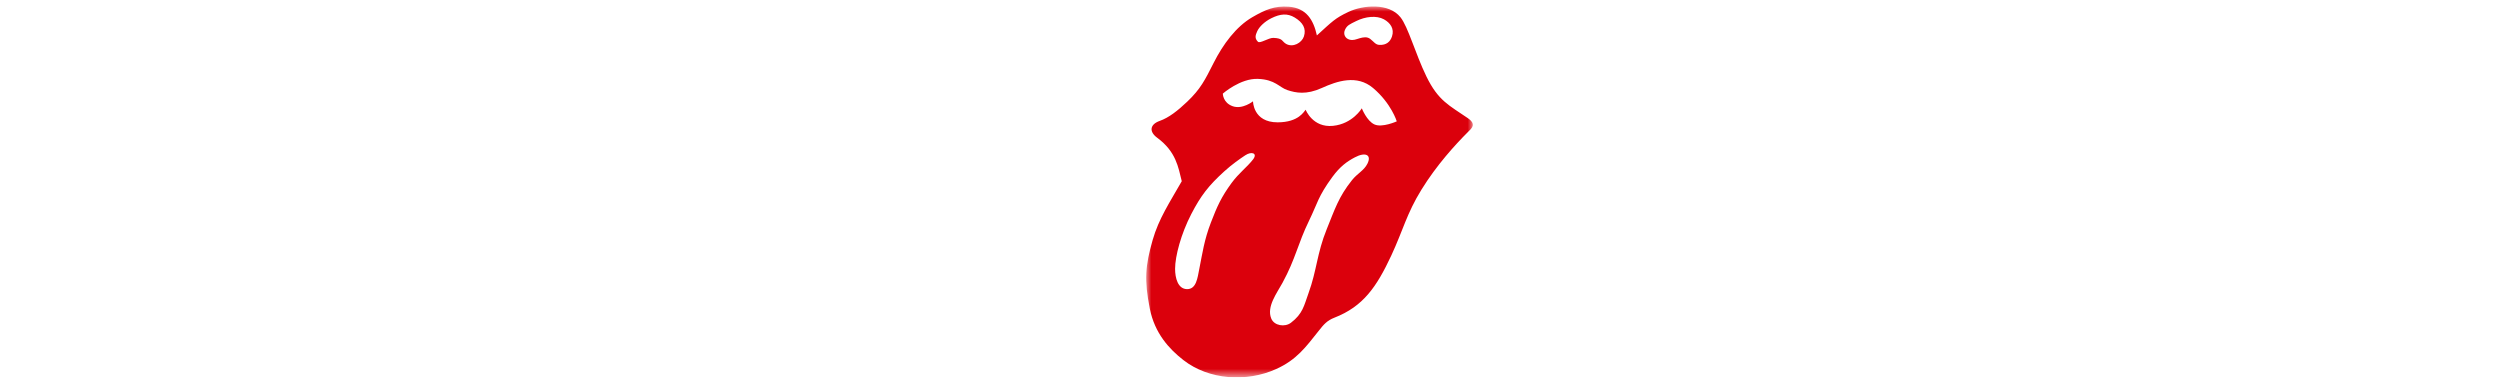 <?xml version="1.0" encoding="UTF-8"?>
<svg width="245px" height="37px" viewBox="0 0 245 37" version="1.1" xmlns="http://www.w3.org/2000/svg" xmlns:xlink="http://www.w3.org/1999/xlink">
    <title>logo/rs tongue text</title>
    <defs>
        <filter id="filter-1">
            <feColorMatrix in="SourceGraphic" type="matrix" values="0 0 0 0 1 0 0 0 0 1 0 0 0 0 1 0 0 0 1 0"></feColorMatrix>
        </filter>
        <filter id="filter-2">
            <feColorMatrix in="SourceGraphic" type="matrix" values="0 0 0 0 0.859 0 0 0 0 0 0 0 0 0 0.047 0 0 0 1 0"></feColorMatrix>
        </filter>
        <polygon id="path-3" points="5.52652906e-07 9.57614962e-05 32.009 9.57614962e-05 32.009 36.348 5.52652906e-07 36.348"></polygon>
    </defs>
    <g id="🛣-Carnaby-Design" stroke="none" stroke-width="1" fill="none" fill-rule="evenodd">
        <g id="1366-carnaby---home-stage-1" transform="translate(-993, -1288)">
            <g id="collections" transform="translate(44, 828)">
                <g id="collection" transform="translate(864, 127)">
                    <g id="collection-title-" transform="translate(55, 259)">
                        <g id="logo/rs-tongue-text" transform="translate(28.5, 71)" filter="url(#filter-1)">
                            <g id="Group" transform="translate(0, 3.636)">
                                <path d="M164.532,29.091 C167.541,29.091 169.142,27.455 169.142,24.378 L169.142,16.818 C169.142,16.196 168.854,15.836 168.31,15.607 L160.69,13.055 L160.69,8.538 C160.69,7.687 161.171,7.229 161.971,7.229 L163.508,7.229 C164.372,7.229 164.788,7.687 164.788,8.538 L164.788,11.091 C164.788,11.418 164.98,11.615 165.3,11.615 L168.63,11.615 C168.982,11.615 169.142,11.418 169.142,11.091 L169.142,7.622 C169.142,4.545 167.541,2.909 164.532,2.909 L160.946,2.909 C157.969,2.909 156.336,4.545 156.336,7.622 L156.336,15.345 C156.336,15.967 156.625,16.36 157.201,16.556 L164.788,19.109 L164.788,23.462 C164.788,24.345 164.34,24.771 163.508,24.771 L161.971,24.771 C161.171,24.771 160.69,24.345 160.69,23.462 L160.69,20.942 C160.69,20.582 160.53,20.418 160.178,20.418 L156.849,20.418 C156.529,20.418 156.336,20.582 156.336,20.942 L156.336,24.378 C156.336,27.455 157.969,29.091 160.946,29.091 L164.532,29.091 Z M179.131,29.091 C179.483,29.091 179.643,28.927 179.643,28.567 L179.643,7.229 L183.356,7.229 C183.709,7.229 183.869,7.033 183.869,6.705 L183.869,3.433 C183.869,3.105 183.709,2.909 183.356,2.909 L171.575,2.909 C171.255,2.909 171.063,3.105 171.063,3.433 L171.063,6.705 C171.063,7.033 171.255,7.229 171.575,7.229 L175.289,7.229 L175.289,28.567 C175.289,28.927 175.481,29.091 175.801,29.091 L179.131,29.091 Z M193.985,29.091 C196.995,29.091 198.595,27.455 198.595,24.378 L198.595,7.622 C198.595,4.545 196.995,2.909 193.985,2.909 L190.4,2.909 C187.39,2.909 185.79,4.545 185.79,7.622 L185.79,24.378 C185.79,27.455 187.39,29.091 190.4,29.091 L193.985,29.091 Z M193.185,24.869 L191.328,24.869 C190.496,24.869 190.047,24.444 190.047,23.56 L190.047,8.44 C190.047,7.589 190.496,7.131 191.328,7.131 L193.185,7.131 C194.017,7.131 194.465,7.589 194.465,8.44 L194.465,23.56 C194.465,24.444 194.017,24.869 193.185,24.869 Z M205.638,29.091 C205.991,29.091 206.151,28.895 206.151,28.567 L206.151,14.691 L206.311,14.691 L211.209,28.665 C211.305,28.96 211.497,29.091 211.785,29.091 L214.955,29.091 C215.275,29.091 215.467,28.895 215.467,28.567 L215.467,3.433 C215.467,3.105 215.275,2.909 214.955,2.909 L211.625,2.909 C211.273,2.909 211.113,3.105 211.113,3.433 L211.113,17.244 L210.921,17.244 L206.055,3.335 C205.959,3.04 205.766,2.909 205.478,2.909 L202.309,2.909 C201.989,2.909 201.797,3.105 201.797,3.433 L201.797,28.567 C201.797,28.895 201.989,29.091 202.309,29.091 L205.638,29.091 Z M230.93,29.091 C231.314,29.091 231.442,28.895 231.442,28.567 L231.442,25.295 C231.442,24.935 231.314,24.771 230.93,24.771 L222.926,24.771 L222.926,18.16 L229.041,18.16 C229.361,18.16 229.553,17.964 229.553,17.604 L229.553,14.364 C229.553,14.004 229.361,13.807 229.041,13.807 L222.926,13.807 L222.926,7.262 L230.93,7.262 C231.314,7.262 231.442,7.033 231.442,6.705 L231.442,3.433 C231.442,3.105 231.314,2.909 230.93,2.909 L219.148,2.909 C218.86,2.909 218.668,3.105 218.668,3.433 L218.668,28.567 C218.668,28.895 218.86,29.091 219.148,29.091 L230.93,29.091 Z M241.879,29.091 C244.888,29.091 246.489,27.455 246.489,24.378 L246.489,16.818 C246.489,16.196 246.201,15.836 245.656,15.607 L238.037,13.055 L238.037,8.538 C238.037,7.687 238.517,7.229 239.317,7.229 L240.854,7.229 C241.719,7.229 242.135,7.687 242.135,8.538 L242.135,11.091 C242.135,11.418 242.327,11.615 242.647,11.615 L245.976,11.615 C246.329,11.615 246.489,11.418 246.489,11.091 L246.489,7.622 C246.489,4.545 244.888,2.909 241.879,2.909 L238.293,2.909 C235.316,2.909 233.683,4.545 233.683,7.622 L233.683,15.345 C233.683,15.967 233.971,16.36 234.547,16.556 L242.135,19.109 L242.135,23.462 C242.135,24.345 241.687,24.771 240.854,24.771 L239.317,24.771 C238.517,24.771 238.037,24.345 238.037,23.462 L238.037,20.942 C238.037,20.582 237.877,20.418 237.525,20.418 L234.195,20.418 C233.875,20.418 233.683,20.582 233.683,20.942 L233.683,24.378 C233.683,27.455 235.316,29.091 238.293,29.091 L241.879,29.091 Z" id="STONES" fill="#FFFFFF" fill-rule="nonzero"></path>
                                <path d="M5.442,29.091 C5.763,29.091 5.955,28.895 5.955,28.567 L5.955,20.32 L8.164,20.32 L10.309,28.633 C10.373,28.927 10.533,29.091 10.853,29.091 L14.182,29.091 C14.534,29.091 14.727,28.895 14.631,28.502 L12.422,19.927 C13.958,19.24 14.759,17.8 14.759,15.607 L14.759,7.622 C14.759,4.545 13.158,2.909 10.149,2.909 L2.113,2.909 C1.793,2.909 1.601,3.105 1.601,3.433 L1.601,28.567 C1.601,28.895 1.793,29.091 2.113,29.091 L5.442,29.091 Z M9.124,16 L5.955,16 L5.955,7.229 L9.124,7.229 C9.956,7.229 10.405,7.687 10.405,8.538 L10.405,14.691 C10.405,15.542 9.956,16 9.124,16 Z M25.515,29.091 C28.525,29.091 30.125,27.455 30.125,24.378 L30.125,7.622 C30.125,4.545 28.525,2.909 25.515,2.909 L21.93,2.909 C18.92,2.909 17.32,4.545 17.32,7.622 L17.32,24.378 C17.32,27.455 18.92,29.091 21.93,29.091 L25.515,29.091 Z M24.715,24.869 L22.858,24.869 C22.026,24.869 21.578,24.444 21.578,23.56 L21.578,8.44 C21.578,7.589 22.026,7.131 22.858,7.131 L24.715,7.131 C25.547,7.131 25.996,7.589 25.996,8.44 L25.996,23.56 C25.996,24.444 25.547,24.869 24.715,24.869 Z M45.3,29.091 C45.652,29.091 45.812,28.927 45.812,28.567 L45.812,28.567 L45.812,25.295 C45.812,24.967 45.652,24.771 45.3,24.771 L45.3,24.771 L37.681,24.771 L37.681,3.433 C37.681,3.105 37.521,2.909 37.169,2.909 L37.169,2.909 L33.839,2.909 C33.519,2.909 33.327,3.105 33.327,3.433 L33.327,3.433 L33.327,28.567 C33.327,28.927 33.519,29.091 33.839,29.091 L33.839,29.091 L45.3,29.091 Z M60.667,29.091 C61.019,29.091 61.179,28.927 61.179,28.567 L61.179,28.567 L61.179,25.295 C61.179,24.967 61.019,24.771 60.667,24.771 L60.667,24.771 L53.048,24.771 L53.048,3.433 C53.048,3.105 52.888,2.909 52.535,2.909 L52.535,2.909 L49.206,2.909 C48.886,2.909 48.694,3.105 48.694,3.433 L48.694,3.433 L48.694,28.567 C48.694,28.927 48.886,29.091 49.206,29.091 L49.206,29.091 L60.667,29.091 Z M67.582,29.091 C67.902,29.091 68.094,28.895 68.094,28.567 L68.094,3.433 C68.094,3.105 67.902,2.909 67.582,2.909 L64.253,2.909 C63.901,2.909 63.74,3.105 63.74,3.433 L63.74,28.567 C63.74,28.895 63.901,29.091 64.253,29.091 L67.582,29.091 Z M75.138,29.091 C75.49,29.091 75.65,28.895 75.65,28.567 L75.65,14.691 L75.81,14.691 L80.708,28.665 C80.804,28.96 80.996,29.091 81.284,29.091 L84.454,29.091 C84.774,29.091 84.966,28.895 84.966,28.567 L84.966,3.433 C84.966,3.105 84.774,2.909 84.454,2.909 L81.124,2.909 C80.772,2.909 80.612,3.105 80.612,3.433 L80.612,17.244 L80.42,17.244 L75.554,3.335 C75.458,3.04 75.266,2.909 74.977,2.909 L71.808,2.909 C71.488,2.909 71.296,3.105 71.296,3.433 L71.296,28.567 C71.296,28.895 71.488,29.091 71.808,29.091 L75.138,29.091 Z M97.003,29.091 C99.981,29.091 101.613,27.455 101.613,24.378 L101.613,15.28 C101.613,14.92 101.421,14.756 101.101,14.756 L95.723,14.756 C95.371,14.756 95.21,14.92 95.21,15.28 L95.21,18.553 C95.21,18.88 95.371,19.076 95.723,19.076 L97.387,19.076 L97.387,23.462 C97.387,24.345 96.939,24.771 96.107,24.771 L93.802,24.771 C92.969,24.771 92.521,24.345 92.521,23.462 L92.521,8.538 C92.521,7.687 92.937,7.229 93.802,7.229 L96.107,7.229 C96.939,7.229 97.387,7.687 97.387,8.538 L97.387,11.025 C97.387,11.353 97.548,11.549 97.9,11.549 L101.101,11.549 C101.421,11.549 101.613,11.353 101.613,11.025 L101.613,7.622 C101.613,4.545 99.981,2.909 97.003,2.909 L92.777,2.909 C89.768,2.909 88.167,4.545 88.167,7.622 L88.167,24.378 C88.167,27.455 89.768,29.091 92.777,29.091 L97.003,29.091 Z" id="ROLLING" fill="#FFFFFF" fill-rule="nonzero"></path>
                                <g transform="translate(113.829, 0)" id="logo/tongue/stamp" filter="url(#filter-2)">
                                    <g id="Group-3">
                                        <mask id="mask-4" fill="white">
                                            <use xlink:href="#path-3"></use>
                                        </mask>
                                        <g id="Clip-2"></g>
                                        <path d="M22.367,11.559 C21.61,11.215 21.129,9.979 21.129,9.979 C21.129,9.979 20.227,11.504 18.308,11.696 C16.313,11.902 15.625,10.117 15.625,10.117 C15.469,10.272 14.955,11.353 12.874,11.353 C10.466,11.353 10.466,9.292 10.466,9.292 C10.466,9.292 9.434,10.117 8.471,9.773 C7.508,9.43 7.508,8.537 7.508,8.537 C7.508,8.537 9.228,7.026 10.948,7.094 C12.667,7.163 13.011,7.919 13.837,8.193 C14.662,8.468 15.694,8.674 17.207,7.987 C18.721,7.3 20.647,6.655 22.229,7.987 C24.018,9.498 24.554,11.257 24.554,11.257 C24.554,11.257 23.123,11.902 22.367,11.559 M21.679,15.405 C21.335,16.092 20.703,16.344 20.166,17.019 C18.85,18.669 18.483,19.873 17.689,21.827 C16.73,24.188 16.726,25.845 15.9,28.111 C15.46,29.327 15.35,30.103 14.181,30.996 C13.582,31.449 12.543,31.285 12.255,30.584 C11.773,29.416 12.819,28.077 13.355,27.081 C14.662,24.677 14.833,23.299 15.969,20.968 C16.794,19.277 16.822,18.647 18.239,16.71 C18.996,15.68 19.67,15.192 20.441,14.787 C21.472,14.237 22.119,14.526 21.679,15.405 M10.466,14.993 C9.874,15.755 9.086,16.315 8.368,17.294 C7.358,18.672 6.952,19.581 6.339,21.174 C5.684,22.875 5.513,24.162 5.204,25.708 C5.025,26.614 4.909,27.711 4,27.699 C3.098,27.688 2.83,26.6 2.83,25.708 C2.83,24.471 3.411,22.286 4.412,20.35 C5.36,18.518 6.119,17.551 7.646,16.161 C8.395,15.478 9.2,14.917 9.709,14.581 C10.328,14.169 10.948,14.375 10.466,14.993 M10.879,2.424 C11.085,1.978 11.608,1.476 12.255,1.153 C13.149,0.707 13.844,0.652 14.559,1.085 C15.35,1.565 15.708,2.163 15.453,2.939 C15.247,3.557 14.387,4.059 13.699,3.66 C13.286,3.42 13.424,3.111 12.461,3.076 C11.979,3.063 11.154,3.66 10.948,3.454 C10.624,3.131 10.686,2.843 10.879,2.424 M19.478,2.287 C19.684,1.84 19.931,1.751 20.578,1.428 C21.472,0.982 22.566,0.858 23.295,1.256 C23.914,1.6 24.341,2.17 24.086,2.939 C23.914,3.454 23.536,3.798 22.848,3.763 C22.47,3.75 22.312,3.454 21.954,3.179 C21.644,2.939 21.259,3.015 20.922,3.111 C20.564,3.214 20.303,3.351 19.925,3.248 C19.498,3.138 19.285,2.706 19.478,2.287 M31.516,10.941 C29.7,9.691 28.627,9.258 27.457,6.854 C26.37,4.615 25.669,1.991 24.912,1.05 C23.784,-0.358 21.28,-0.159 19.808,0.535 C18.501,1.153 18.239,1.462 16.726,2.836 C16.396,1.338 15.715,0.157 13.974,0.02 C12.598,-0.083 11.663,0.315 10.397,1.05 C8.801,1.978 7.529,3.708 6.614,5.515 C5.754,7.218 5.323,8.086 4.02,9.327 C3.089,10.213 2.218,10.899 1.317,11.215 C0.354,11.559 0.264,12.266 1.076,12.864 C2.934,14.237 3.14,15.748 3.484,17.122 C2.314,19.183 1.234,20.776 0.629,22.892 C-0.086,25.405 -0.21,26.786 0.354,29.623 C0.835,32.026 2.239,33.558 3.642,34.65 C6.153,36.608 9.847,36.834 12.736,35.529 C14.731,34.63 15.625,33.4 16.932,31.752 C17.4,31.154 17.737,30.769 18.446,30.495 C21.266,29.396 22.573,27.493 24.018,24.403 C25.18,21.909 25.521,20.304 26.976,17.946 C28.457,15.546 30.278,13.551 31.516,12.314 C31.887,11.943 32.41,11.559 31.516,10.941" id="Fill-1" fill="#DB000C" mask="url(#mask-4)"></path>
                                    </g>
                                </g>
                            </g>
                        </g>
                    </g>
                </g>
            </g>
        </g>
    </g>
</svg>